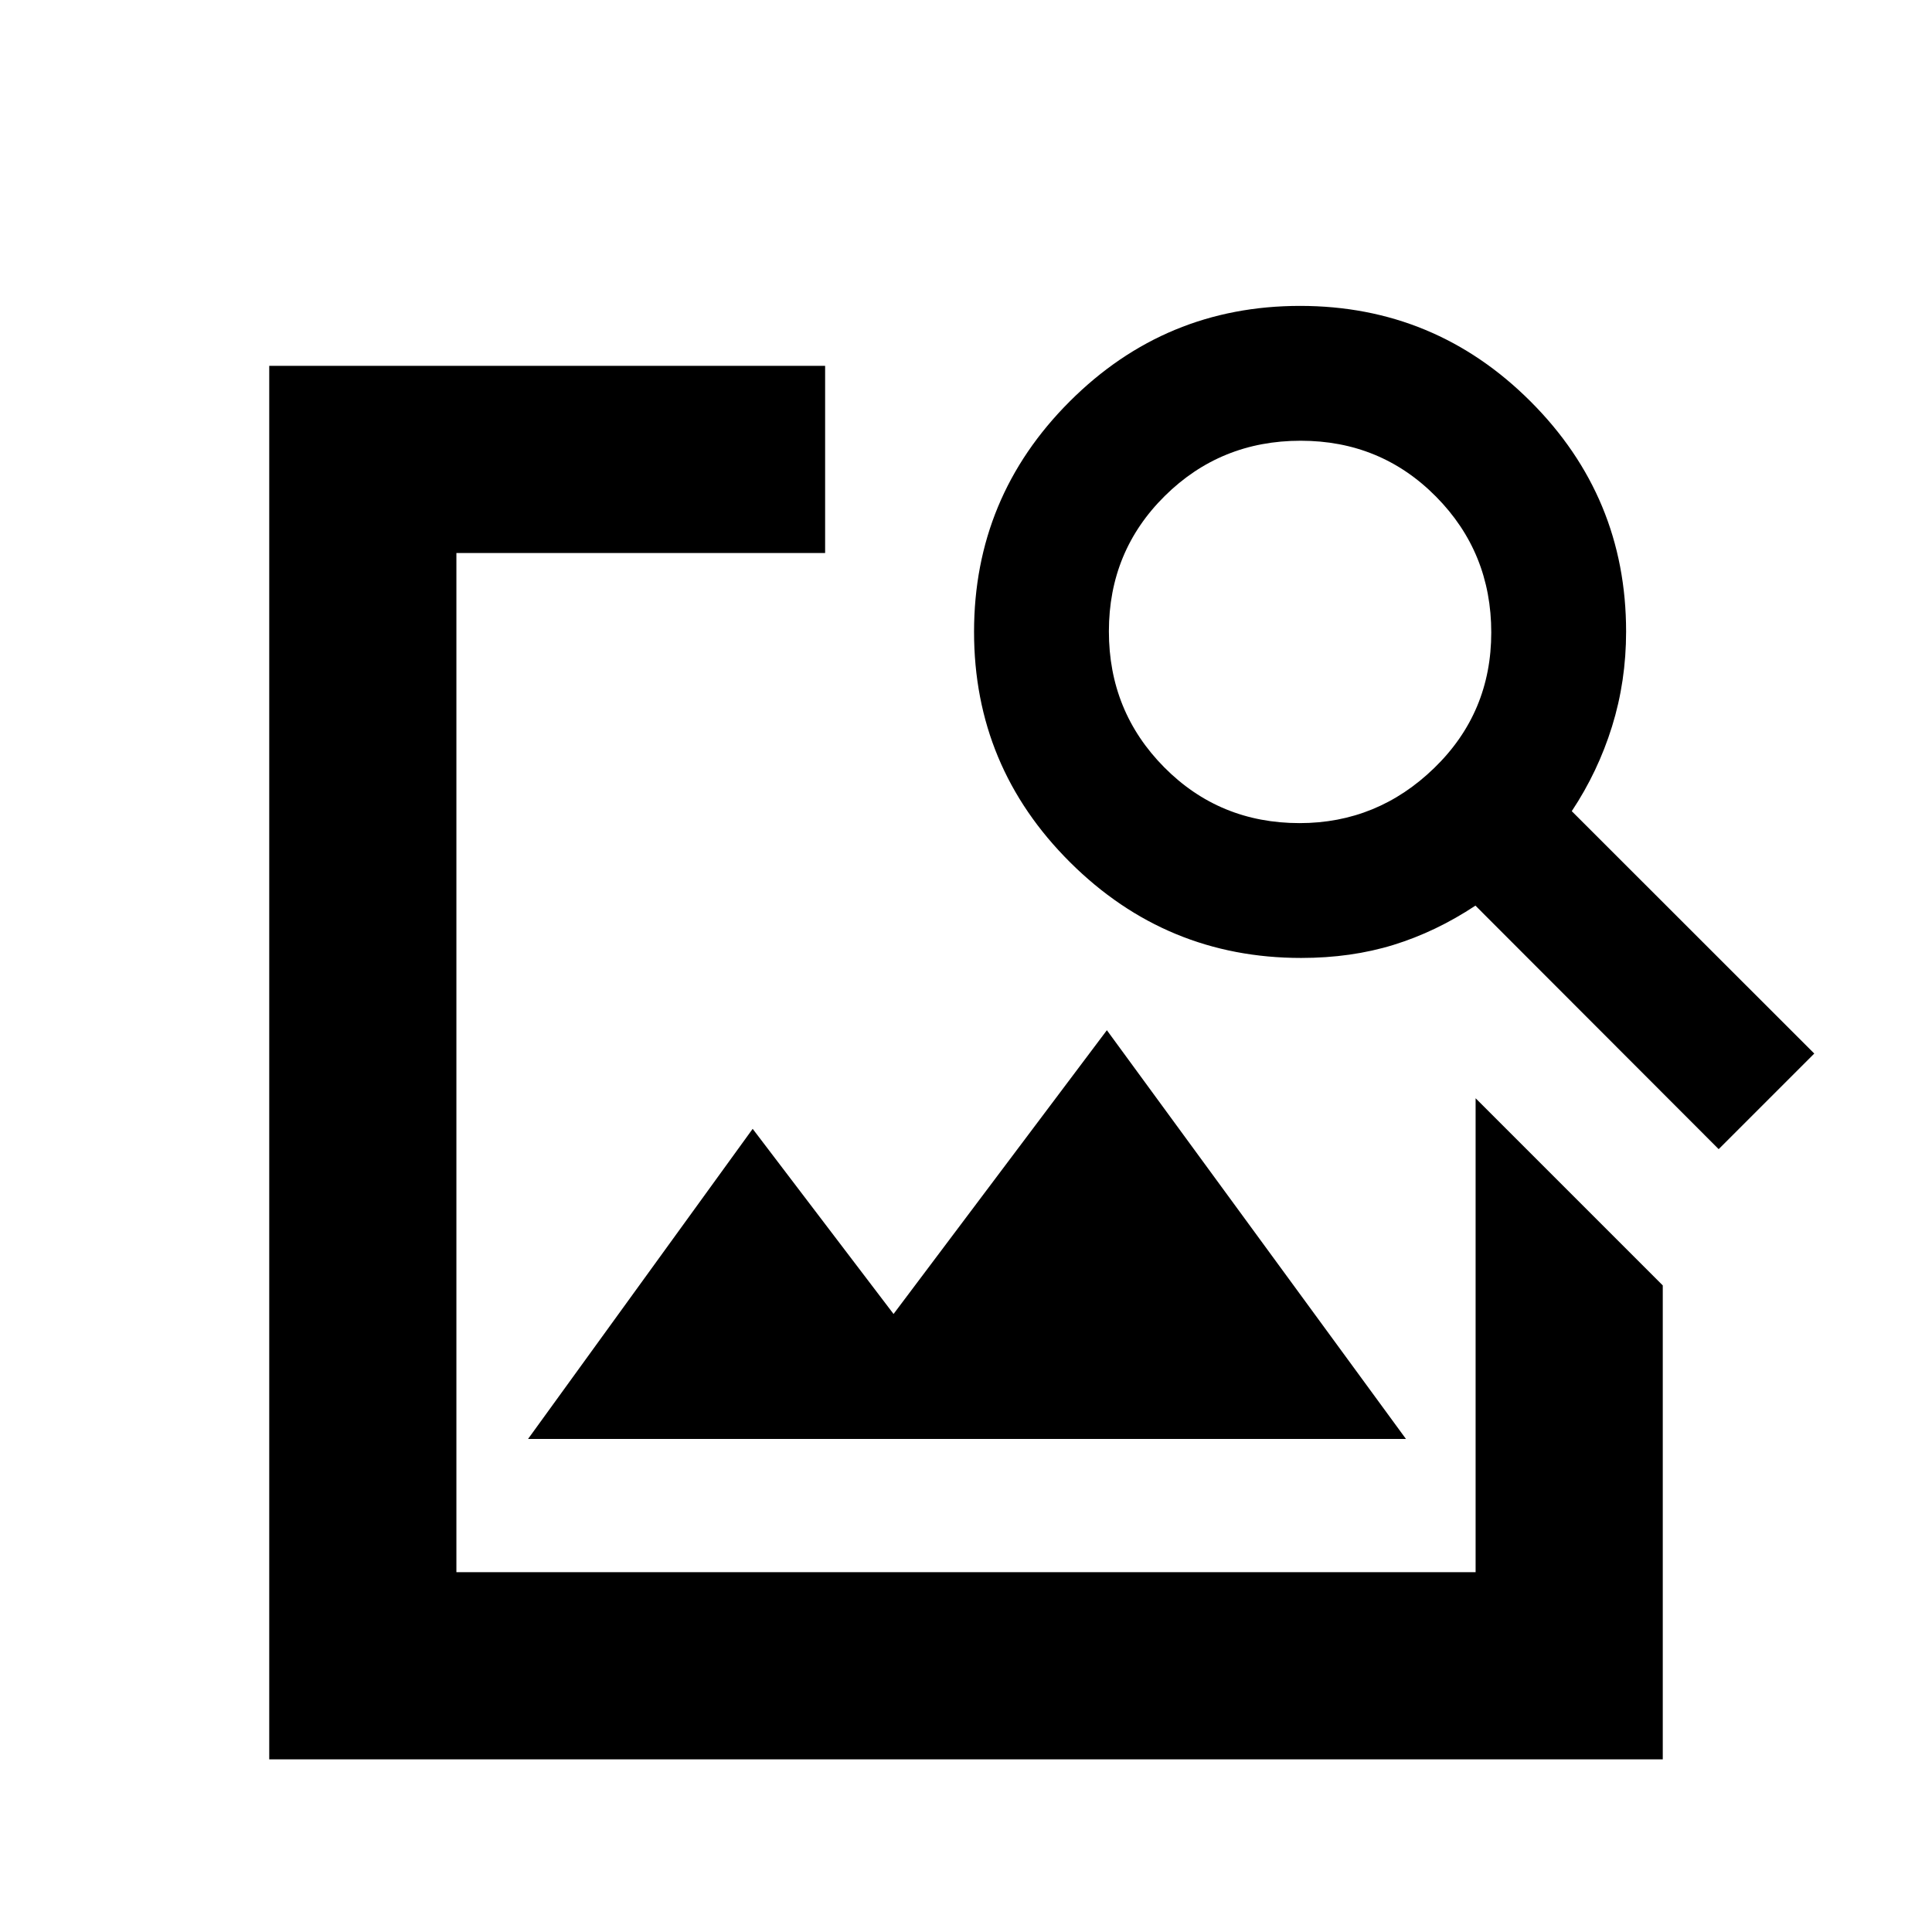 <svg xmlns="http://www.w3.org/2000/svg" height="20" viewBox="0 -960 960 960" width="20"><path d="M133.78-85.78v-692.44H410v93H226.78v506.44h506.44v-235.5l93 93v235.5H133.78ZM262.39-245 374-399.09l70 92 106-141L698.61-245H262.39ZM854-389 733.14-510q-19.64 13-40.69 19.5-21.05 6.5-45.92 6.5-67.03 0-114.78-47.5T484-646q0-67 47.5-114.5T646-808q67 0 114.5 47.45T808-646.17q0 24.67-7 47.17t-20 42.06L901.5-436.5 854-389ZM645.77-551q38.73 0 66.98-27.47Q741-605.94 741-645.72t-27.47-67.53Q686.06-741 646.28-741t-67.53 27.47Q551-686.06 551-646.28t27.48 67.53Q605.97-551 645.77-551Z"/></svg>